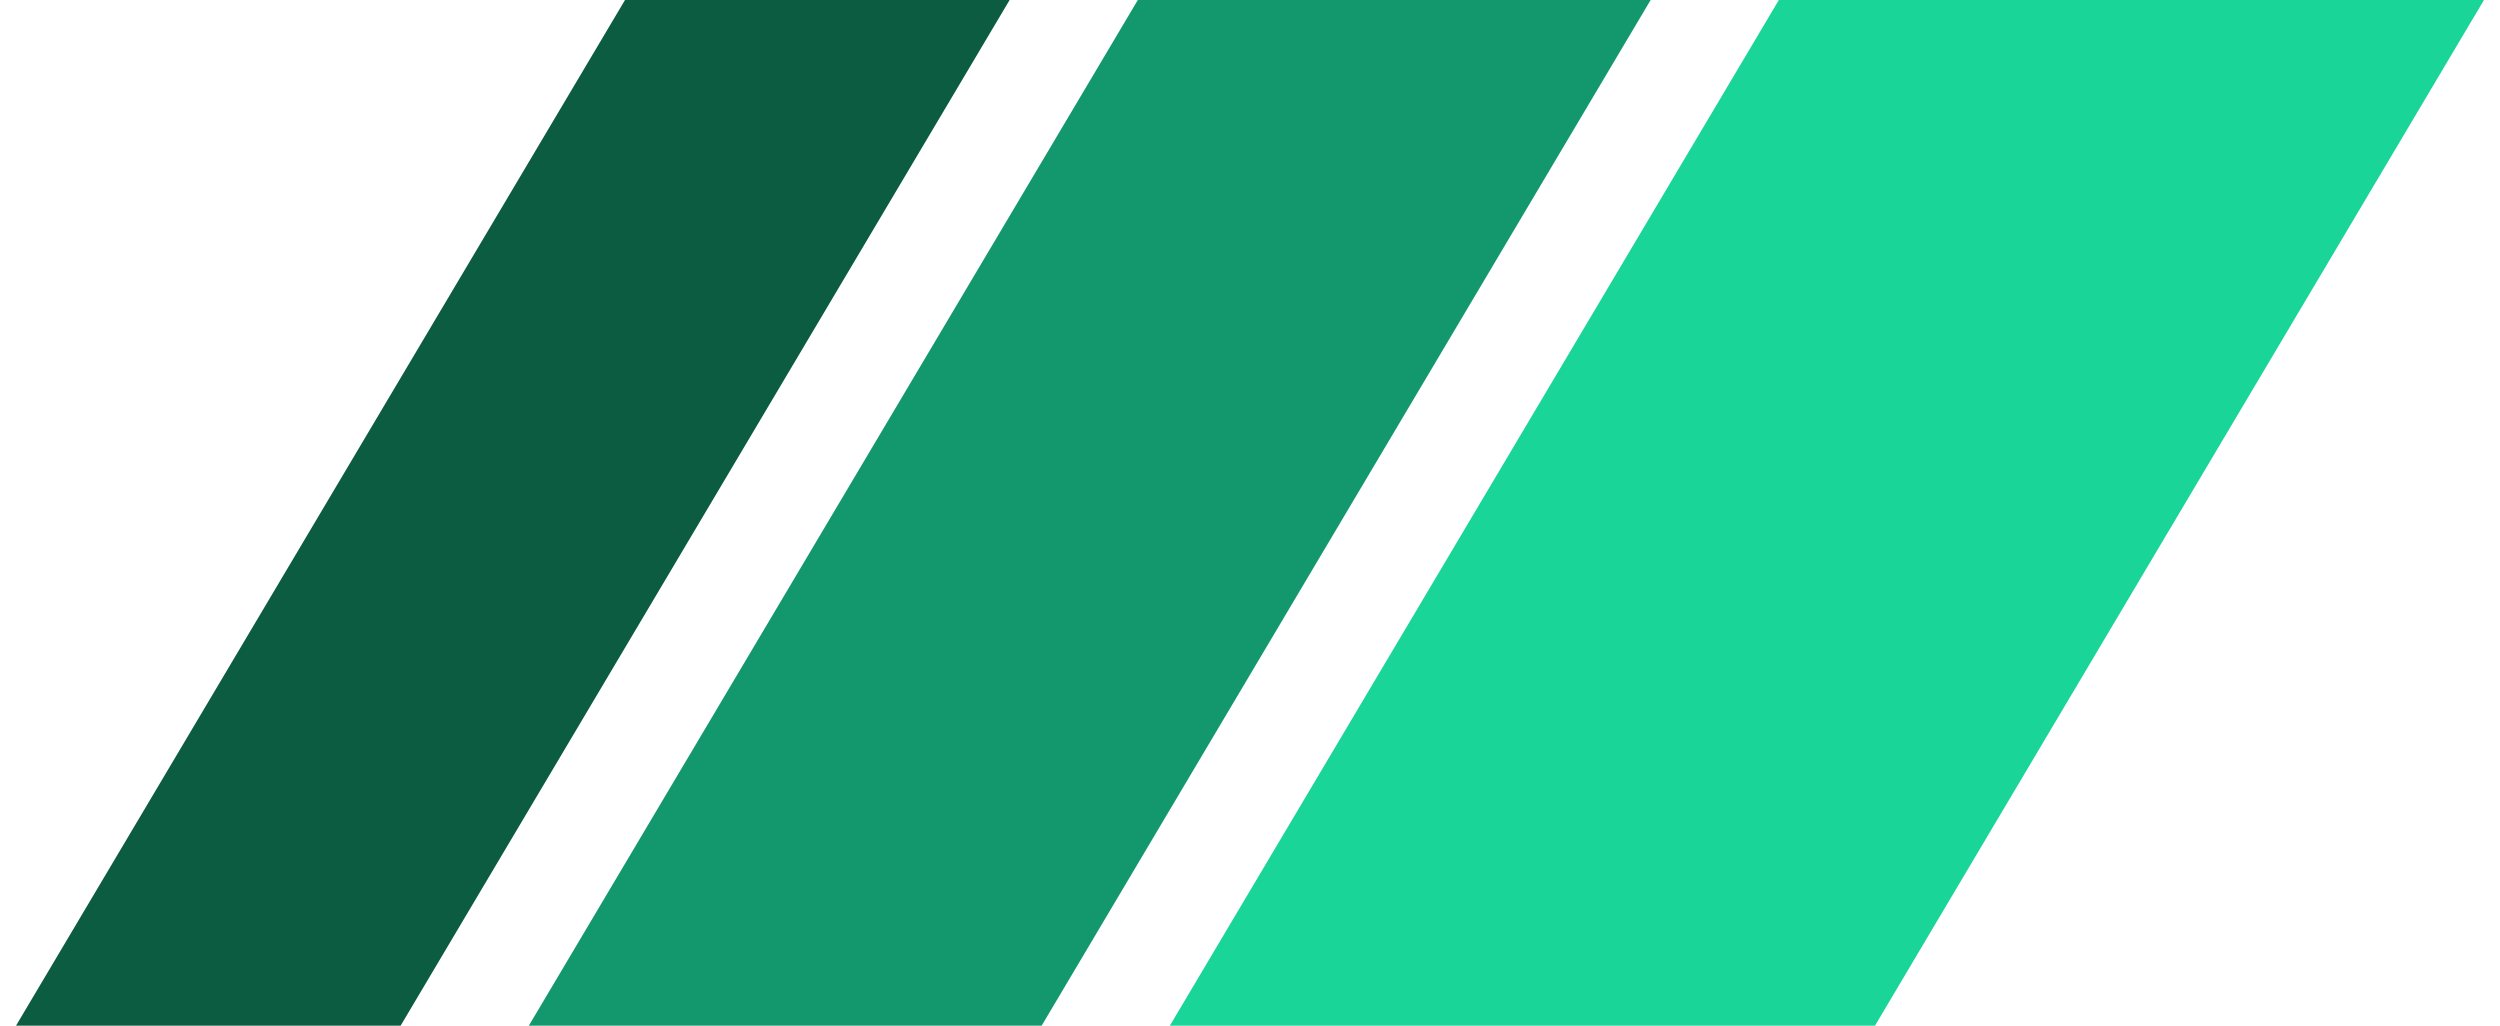 <svg id="logo-38" width="78" height="32" viewBox="0 0 78 32" fill="none" xmlns="http://www.w3.org/2000/svg"> <path d="M55.5 0H77.5L58.5 32H36.5L55.5 0Z" class="ccustom" fill="#1ad598" stop-color="#1ad598"></path> <path d="M35.5 0H51.5L32.5 32H16.5L35.5 0Z" class="ccompli1" fill="#13986d" stop-color="#13986d"></path> <path d="M19.5 0H31.5L12.5 32H0.5L19.5 0Z" class="ccompli2" fill="#0b5c41" stop-color="#0b5c41"></path> </svg>